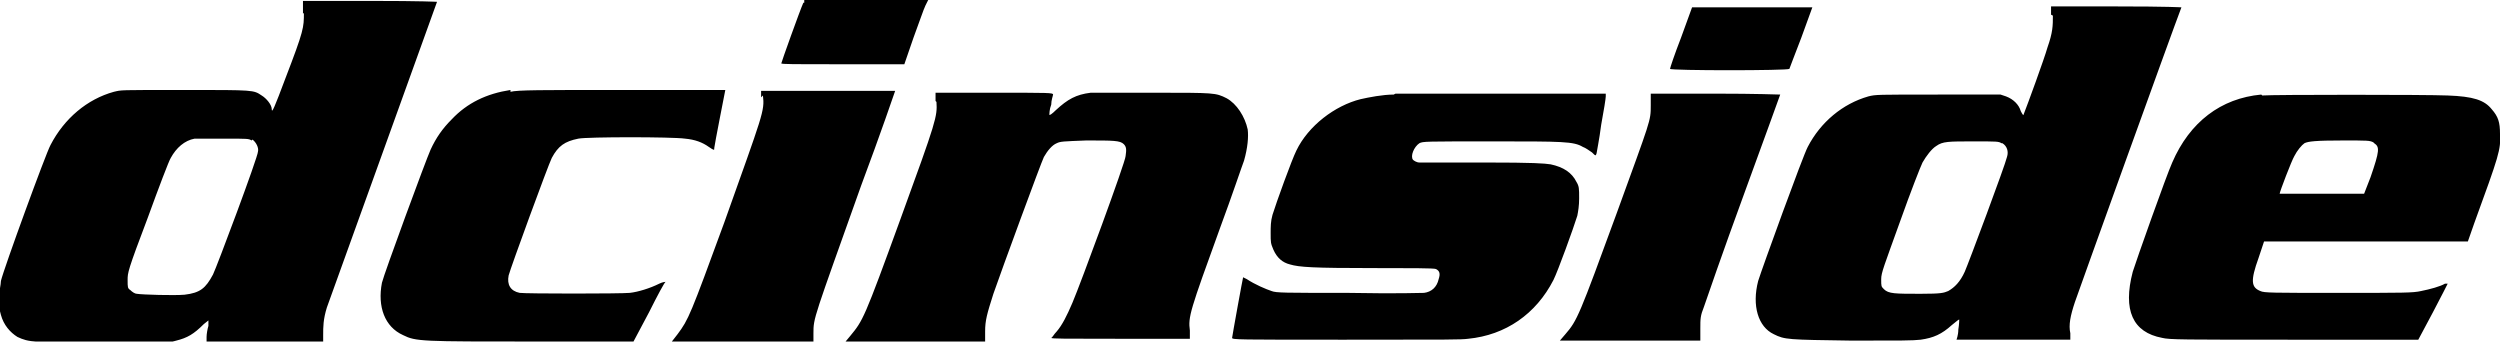 <?xml version="1.0" encoding="UTF-8"?>
<svg id="_레이어_1" data-name="레이어_1" xmlns="http://www.w3.org/2000/svg" version="1.1" viewBox="0 0 272.3 37.2">
  <!-- Generator: Adobe Illustrator 29.2.1, SVG Export Plug-In . SVG Version: 2.1.0 Build 116)  -->
  <path d="M33.1,1.4c0,1.6,0,1.9-2,7.1-1.2,3.2-1.5,3.9-1.5,3.4s-.6-1.2-1.1-1.5c-.9-.6-.8-.6-8.3-.6s-6.9,0-7.8.2c-2.9.8-5.4,2.9-6.9,5.8-.5.9-5.1,13.5-5.4,14.8,0,.4-.2,1.1-.2,1.8,0,1,0,1.2.2,1.9.3,1.1,1,1.9,1.8,2.4,1.3.6,1.6.6,9.4.6s7.1,0,7.9-.2c1.2-.3,1.9-.7,3-1.8l.5-.4v.6c-.1.3-.2.9-.2,1.2v.6c0,0,12.7,0,12.7,0v-.8c0-.9,0-1.7.4-3,.2-.6,10.9-30.2,12-33.3,0,0-1.5-.1-7.3-.1h-7.3v1.4ZM27.5,15.2c.4.3.7.9.6,1.3,0,.6-4.5,12.6-4.9,13.4-.8,1.5-1.4,2-3.1,2.2-1.1.1-4.6,0-5.2-.1-.2,0-.5-.2-.7-.4-.3-.2-.3-.3-.3-1.1,0-.8,0-1,2.2-6.8,1.2-3.3,2.3-6.2,2.5-6.5.6-1.1,1.5-1.9,2.6-2.1.3,0,1.7,0,3.2,0,2.6,0,2.7,0,3,.2h0ZM87.5.3c-.4.9-2.4,6.5-2.4,6.6s1.3.1,6.7.1h6.7l1-2.9c.6-1.6,1.1-3.1,1.3-3.5L101.1,0h-13.5v.3q-.1,0-.1,0ZM183.1,4.1c-.7,1.8-1.2,3.3-1.2,3.4,0,.2,12.9.2,13,0,0,0,.6-1.6,1.3-3.4l1.2-3.3h-13.1l-1.2,3.3h0ZM223.6,1.7c0,1.1,0,1.8-.6,3.5-.3,1.1-2.2,6.3-2.6,7.3,0,.1-.1,0-.3-.4-.2-.7-.8-1.3-1.6-1.6l-.6-.2h-6.8c-6.7,0-6.8,0-7.6.2-2.8.8-5.2,2.8-6.6,5.5-.5.9-5,13.3-5.4,14.6-.7,2.7,0,5,1.7,5.8,1.2.6,1.5.6,8.5.7,5.5,0,6.6,0,7.5-.1,1.4-.2,2.3-.6,3.4-1.6.4-.3.7-.6.8-.6,0,0,0,.5-.1,1.1,0,.6-.2,1.1-.2,1.1s2.8,0,6.2,0h6.2v-.7c-.2-.9,0-1.9.5-3.4.3-.9,10.6-29.5,11.6-32.1,0,0-1.4-.1-7.1-.1h-7.1v.9s0,0,0,0ZM218.1,15.6c.5.3.7.9.5,1.5-.2.9-4.2,11.6-4.6,12.5-.5,1.1-1.1,1.7-1.8,2.1-.5.2-.7.3-3,.3-2.8,0-3.5,0-4-.5-.3-.3-.3-.3-.3-1.1,0-.7.3-1.4,2.1-6.4,1.1-3.1,2.2-5.9,2.4-6.3.4-.7,1-1.5,1.5-1.8.7-.5,1.3-.5,4.1-.5,2.5,0,2.7,0,3,.2ZM55.6,9.8c-2.6.4-4.7,1.4-6.4,3.2-1,1-1.7,2-2.3,3.3-.5,1.1-5.1,13.6-5.3,14.5-.5,2.6.3,4.8,2.3,5.7,1.4.7,2,.7,14.4.7h10.7s1.7-3.2,1.7-3.2c.9-1.8,1.7-3.3,1.8-3.3,0,0-.3,0-.7.2-1,.5-2.3.9-3.2,1-1,.1-11.3.1-12,0-1-.2-1.4-.9-1.2-1.9.2-.8,4.3-12,4.7-12.8.7-1.3,1.4-1.8,2.9-2.1,1-.2,10.2-.2,11.6,0,1.1.1,1.9.4,2.6.9.6.4.6.4.6.1,0-.2,1.2-6.3,1.2-6.3s-5,0-11.2,0c-9,0-11.4,0-12.2.2h0ZM83.1,10.4c.2,1.7,0,2-4.2,13.8-3.7,10.1-3.9,10.6-5.1,12.2l-.7.9h15.5v-1c0-1.7,0-1.5,5.2-16.1,2.1-5.6,3.7-10.3,3.7-10.3s-3.1,0-7.3,0h-7.3s0,.7,0,.7ZM102,11.1c.1,1.6,0,2-3.9,12.7-4,11-4.1,11.1-5.5,12.8l-.5.6h15.2v-1.1c0-1.2.2-1.9.9-4.1.9-2.6,5.2-14.3,5.5-14.9.4-.7.9-1.3,1.4-1.5.4-.2.7-.2,3.2-.3,3,0,3.7,0,4.1.4.3.3.3.6.2,1.3,0,.6-4.9,13.9-5.8,16-.6,1.4-1.1,2.4-1.7,3.1-.3.3-.5.7-.6.7,0,.1,1.4.1,7.5.1h7.6v-.9c-.2-1.5,0-2.1,3.3-11.2,1.3-3.5,2.4-6.8,2.6-7.3.4-1.4.5-2.6.4-3.4-.3-1.4-1.2-2.8-2.3-3.4-1.2-.6-1.3-.6-7.9-.6-3.9,0-6.4,0-6.9,0-1.6.2-2.5.7-3.8,1.9-.4.4-.7.6-.7.5s0-.6.2-1.1c0-.5.2-1,.2-1.1,0-.2-.4-.2-6.4-.2h-6.4v.9q0,0,0,0ZM151.8,10.3c-1.2,0-2.7.3-3.6.5-2.8.7-5.7,2.9-7,5.6-.5,1-2.2,5.7-2.6,7-.2.7-.2,1.3-.2,2,0,1,0,1.1.3,1.8.4.9,1,1.4,1.8,1.6,1,.3,2.5.4,9.1.4,3.9,0,6.6,0,6.8.1.4.2.5.5.3,1.1-.2.9-.8,1.4-1.6,1.5-.4,0-2.7.1-8.3,0-6.9,0-7.8,0-8.3-.2-.6-.2-1.8-.7-2.7-1.3-.2-.1-.4-.2-.4-.2,0,0-.3,1.5-.6,3.2s-.6,3.3-.6,3.4c0,.2.6.2,12.2.2s12.7,0,13.5-.1c4.1-.4,7.4-2.7,9.3-6.4.5-1,2.2-5.7,2.6-7,.1-.5.2-1.1.2-1.9,0-1.1,0-1.3-.3-1.8-.5-1-1.4-1.6-2.8-1.9-.7-.1-1.7-.2-7.3-.2-3.6,0-6.8,0-7,0-.3,0-.6-.2-.7-.3-.3-.4.1-1.4.7-1.8.4-.2.6-.2,8.1-.2s8.7,0,9.7.6c.3.1.7.4,1,.6.4.4.4.4.5.1,0-.1.3-1.5.5-3.1.3-1.6.5-2.9.5-3.1v-.3c0,0-11.1,0-11.1,0-6.2,0-11.5,0-11.8,0ZM179.8,11.5c0,1.7,0,1.5-3.7,11.7-4.1,11.2-4.3,11.7-5.6,13.2l-.6.7h15.3v-1.3c0-1.1,0-1.4.4-2.4.2-.6,2.1-6.1,4.3-12.1s4-11,4-11-2.7-.1-7-.1h-7.1v1.3ZM246.3,10.3c-4.4.4-7.8,3-9.7,7.4-.6,1.3-4,10.9-4.3,11.9-1.1,4.2,0,6.6,3.2,7.2.8.2,2.2.2,14.4.2h13.5l1.6-3c.9-1.7,1.6-3.1,1.6-3.1s-.1,0-.3,0c-.5.3-1.6.6-2.6.8-.9.2-1.8.2-9,.2s-8.1,0-8.5-.2c-1-.4-1.1-1.1-.2-3.6l.6-1.8h11.1s11.1,0,11.1,0l.7-2c2.7-7.4,2.9-8,2.8-9.7,0-1.3-.2-1.9-.9-2.7-.8-1-2-1.4-4.8-1.5-2.3-.1-19-.1-20.2,0ZM258.6,15.6c.6.4.6.8-.4,3.7l-.7,1.8h-4.6c-2.7,0-4.6,0-4.6,0,0-.2,1.3-3.6,1.6-4.1.3-.6.8-1.2,1.1-1.4.4-.2,1.2-.3,4.2-.3,2.7,0,2.9,0,3.3.2h0Z"/>
</svg>